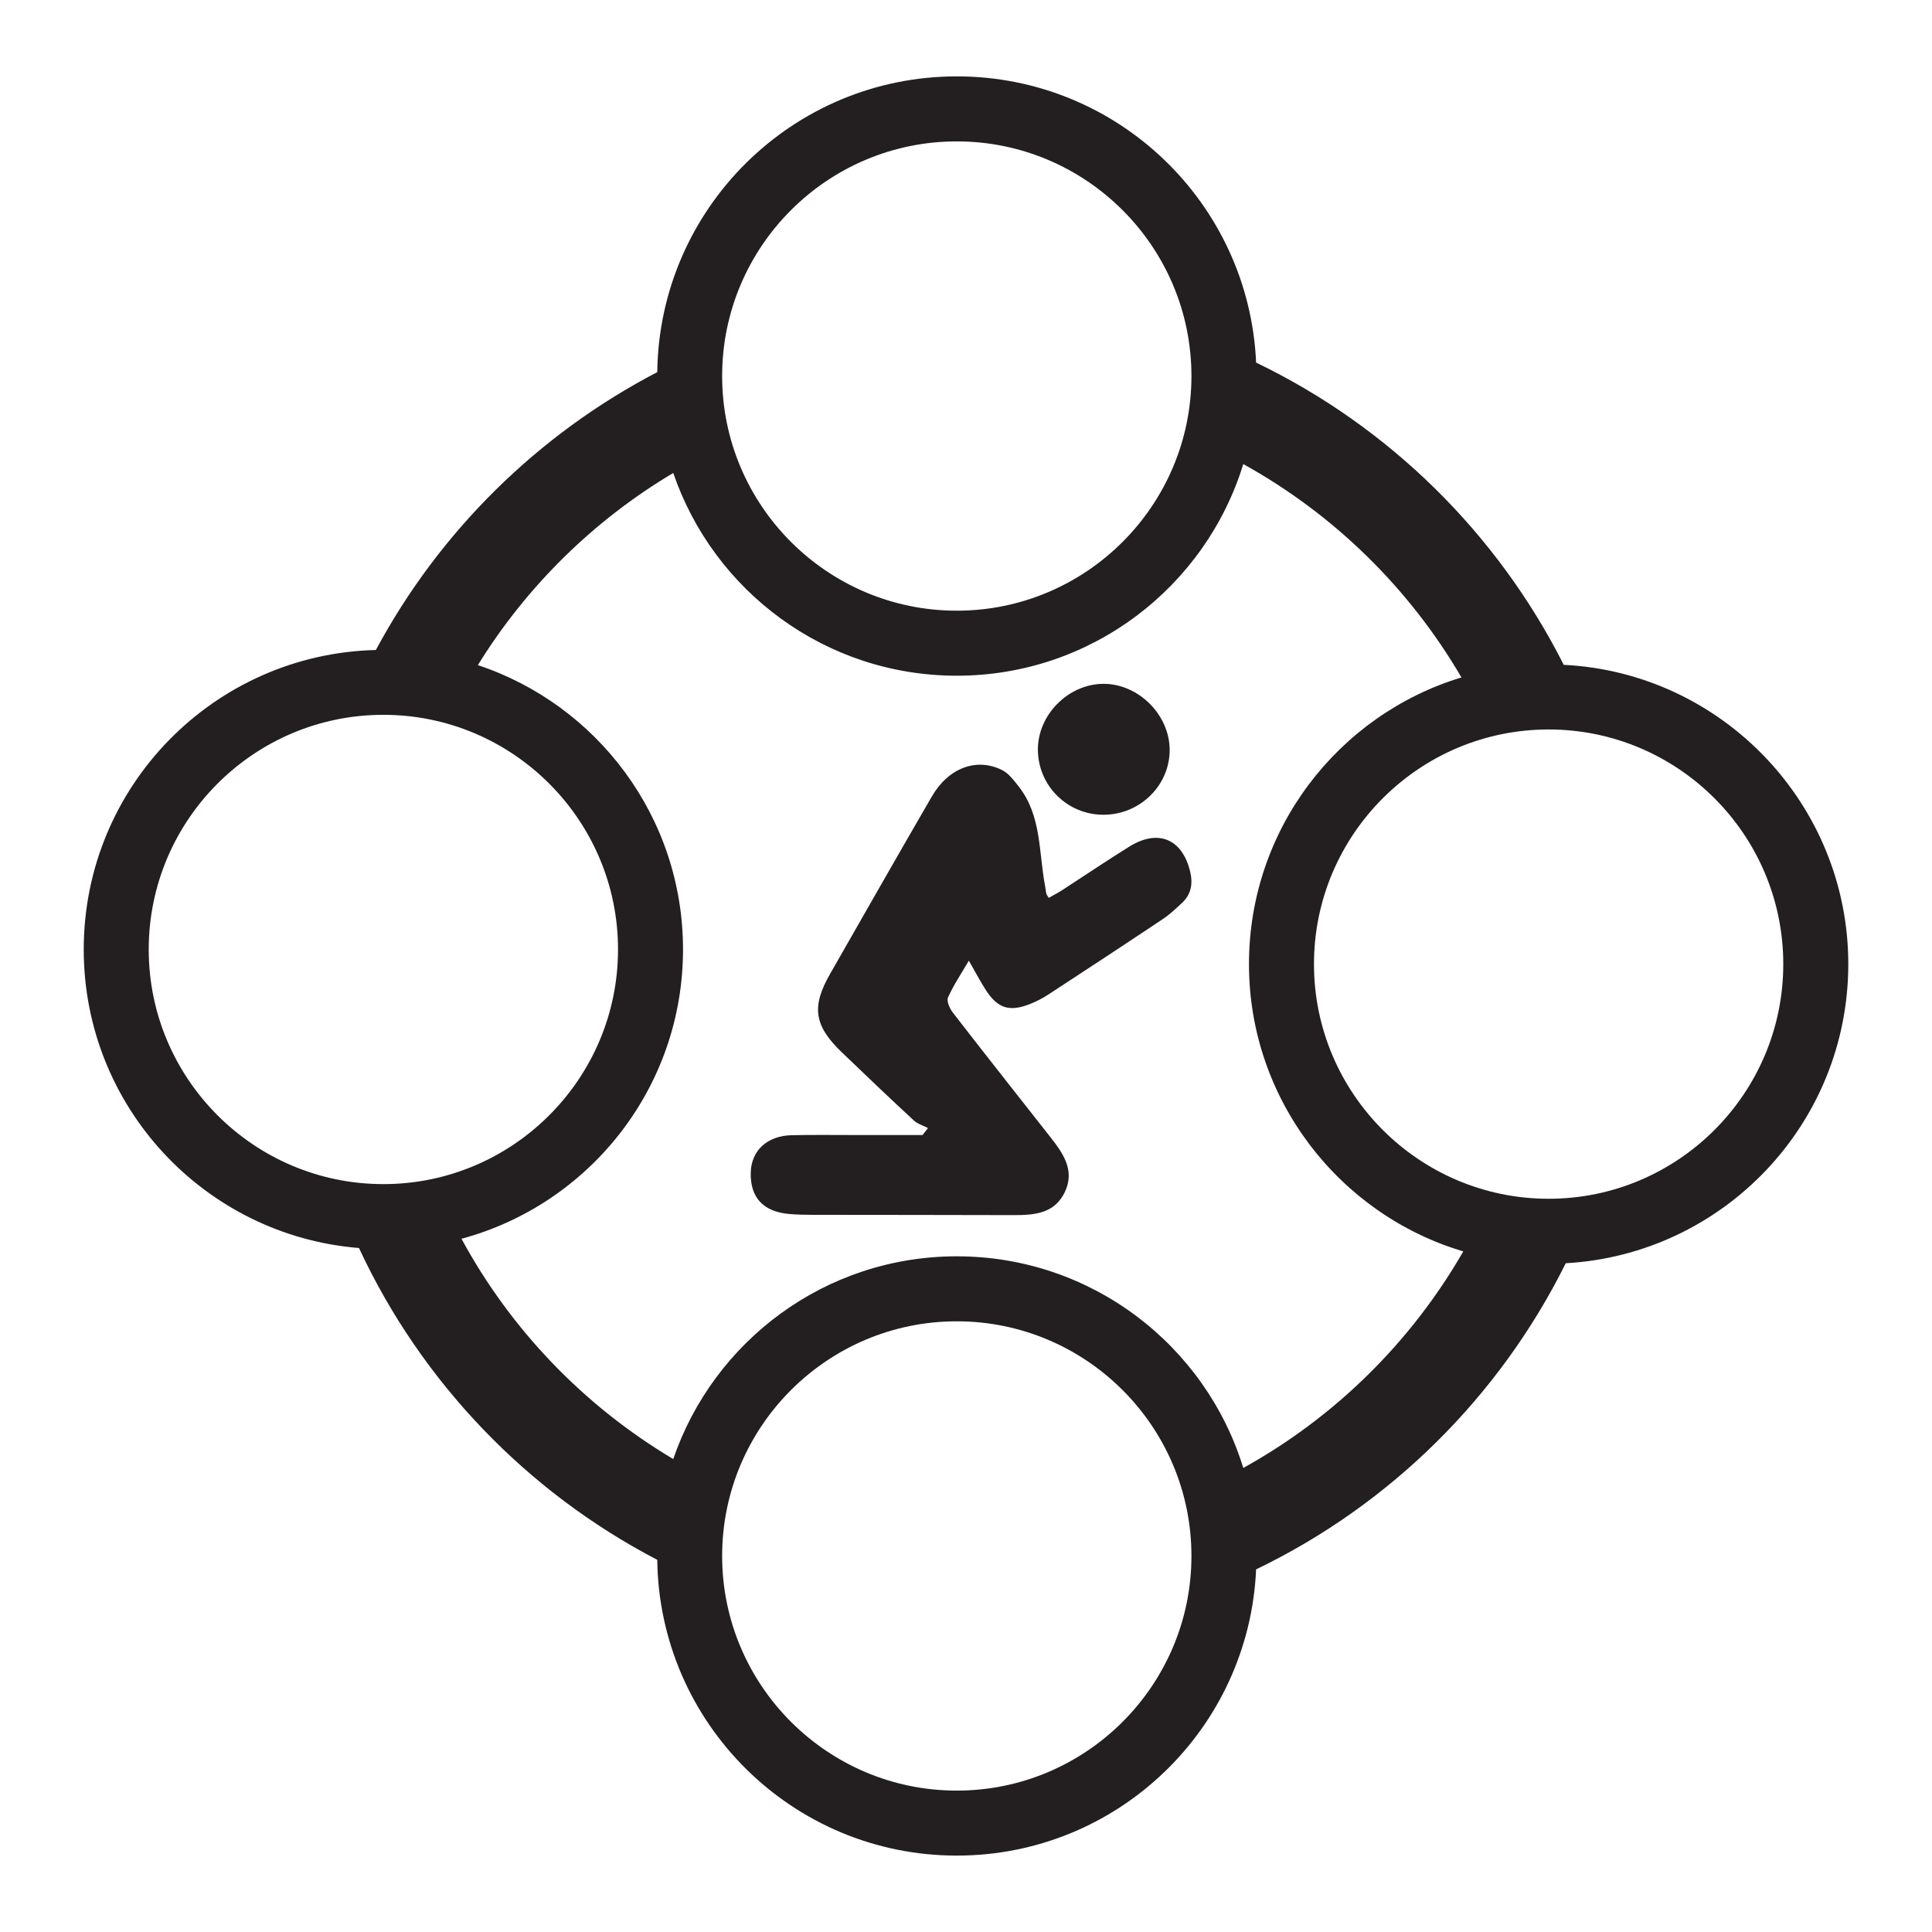 <?xml version="1.0" encoding="UTF-8"?><svg id="Layer_1" xmlns="http://www.w3.org/2000/svg" width="150" height="150" viewBox="0 0 150 150"><path d="M87.68,65.73c-1.763,1.096-3.483,2.262-5.226,3.389-.333.215-.688.396-1.03.59-.119-.2-.177-.261-.192-.33-.039-.188-.051-.381-.087-.569-.51-2.64-.261-5.486-2.072-7.772-.366-.462-.756-.989-1.258-1.243-1.978-.999-4.173-.185-5.458,2.028-2.662,4.586-5.283,9.197-7.915,13.801-1.448,2.533-1.239,3.998.886,6.047,1.855,1.789,3.724,3.564,5.613,5.316.298.277.737.402,1.111.598-.142.18-.283.36-.425.539-1.69,0-3.38,0-5.069,0-1.693,0-3.387-.023-5.08.012-1.92.04-3.156,1.197-3.191,2.92-.039,1.931.98,3.027,3.006,3.2.613.052,1.23.062,1.846.064,5.157.009,10.314.003,15.471.021,1.631.006,3.243-.077,4.059-1.781.814-1.7-.137-3.027-1.135-4.297-2.518-3.205-5.046-6.402-7.541-9.626-.249-.321-.517-.9-.39-1.189.421-.957,1.019-1.835,1.618-2.862.504.878.862,1.557,1.27,2.204.948,1.504,1.863,1.806,3.513,1.149.496-.198.977-.454,1.425-.747,2.962-1.935,5.919-3.877,8.861-5.842.538-.359,1.018-.815,1.492-1.259.719-.673.842-1.515.617-2.44-.614-2.525-2.487-3.308-4.721-1.92Z" fill="#231f20"/><path d="M85.704,63.257c2.814-.016,5.114-2.283,5.109-5.037-.005-2.745-2.463-5.17-5.198-5.127-2.719.042-5.068,2.447-5.033,5.151.037,2.798,2.316,5.029,5.121,5.013Z" fill="#231f20"/><path d="M121.409,51.619c-5.155-10.211-13.567-18.497-23.885-23.467-.546-12.364-10.739-22.222-23.238-22.222-12.748,0-23.095,10.254-23.257,22.963-9.272,4.831-16.906,12.366-21.846,21.572-12.579.31-22.682,10.597-22.682,23.25,0,12.21,9.408,22.216,21.37,23.181,4.84,10.4,13.017,18.925,23.158,24.209.162,12.709,10.51,22.963,23.257,22.963,12.499,0,22.693-9.858,23.238-22.222,10.42-5.019,18.899-13.418,24.04-23.768,12.23-.689,21.937-10.822,21.937-23.225s-9.788-22.624-22.091-23.235ZM74.285,10.978c10.045,0,18.218,8.173,18.218,18.218s-8.173,18.218-18.218,18.218-18.218-8.172-18.218-18.218,8.173-18.218,18.218-18.218ZM11.547,73.716c0-10.045,8.173-18.218,18.218-18.218s18.218,8.172,18.218,18.218-8.173,18.218-18.218,18.218-18.218-8.172-18.218-18.218ZM74.285,139.022c-10.045,0-18.218-8.173-18.218-18.218s8.173-18.218,18.218-18.218,18.218,8.172,18.218,18.218-8.173,18.218-18.218,18.218ZM96.528,113.971c-2.919-9.513-11.773-16.431-22.243-16.431-10.215,0-18.885,6.586-22.014,15.741-6.904-4.108-12.606-10.024-16.441-17.103,9.907-2.669,17.199-11.711,17.199-22.461,0-10.284-6.676-19.004-15.928-22.077,3.776-6.113,8.99-11.242,15.17-14.919,3.129,9.155,11.799,15.741,22.014,15.741,10.47,0,19.323-6.918,22.243-16.431,7.031,3.892,12.891,9.632,16.937,16.564-9.546,2.899-16.495,11.767-16.495,22.261s7.019,19.448,16.639,22.302c-4.051,7.044-9.966,12.875-17.081,16.814ZM120.235,93.072c-10.045,0-18.218-8.173-18.218-18.218s8.172-18.218,18.218-18.218,18.218,8.172,18.218,18.218-8.172,18.218-18.218,18.218Z" fill="#231f20"/></svg>